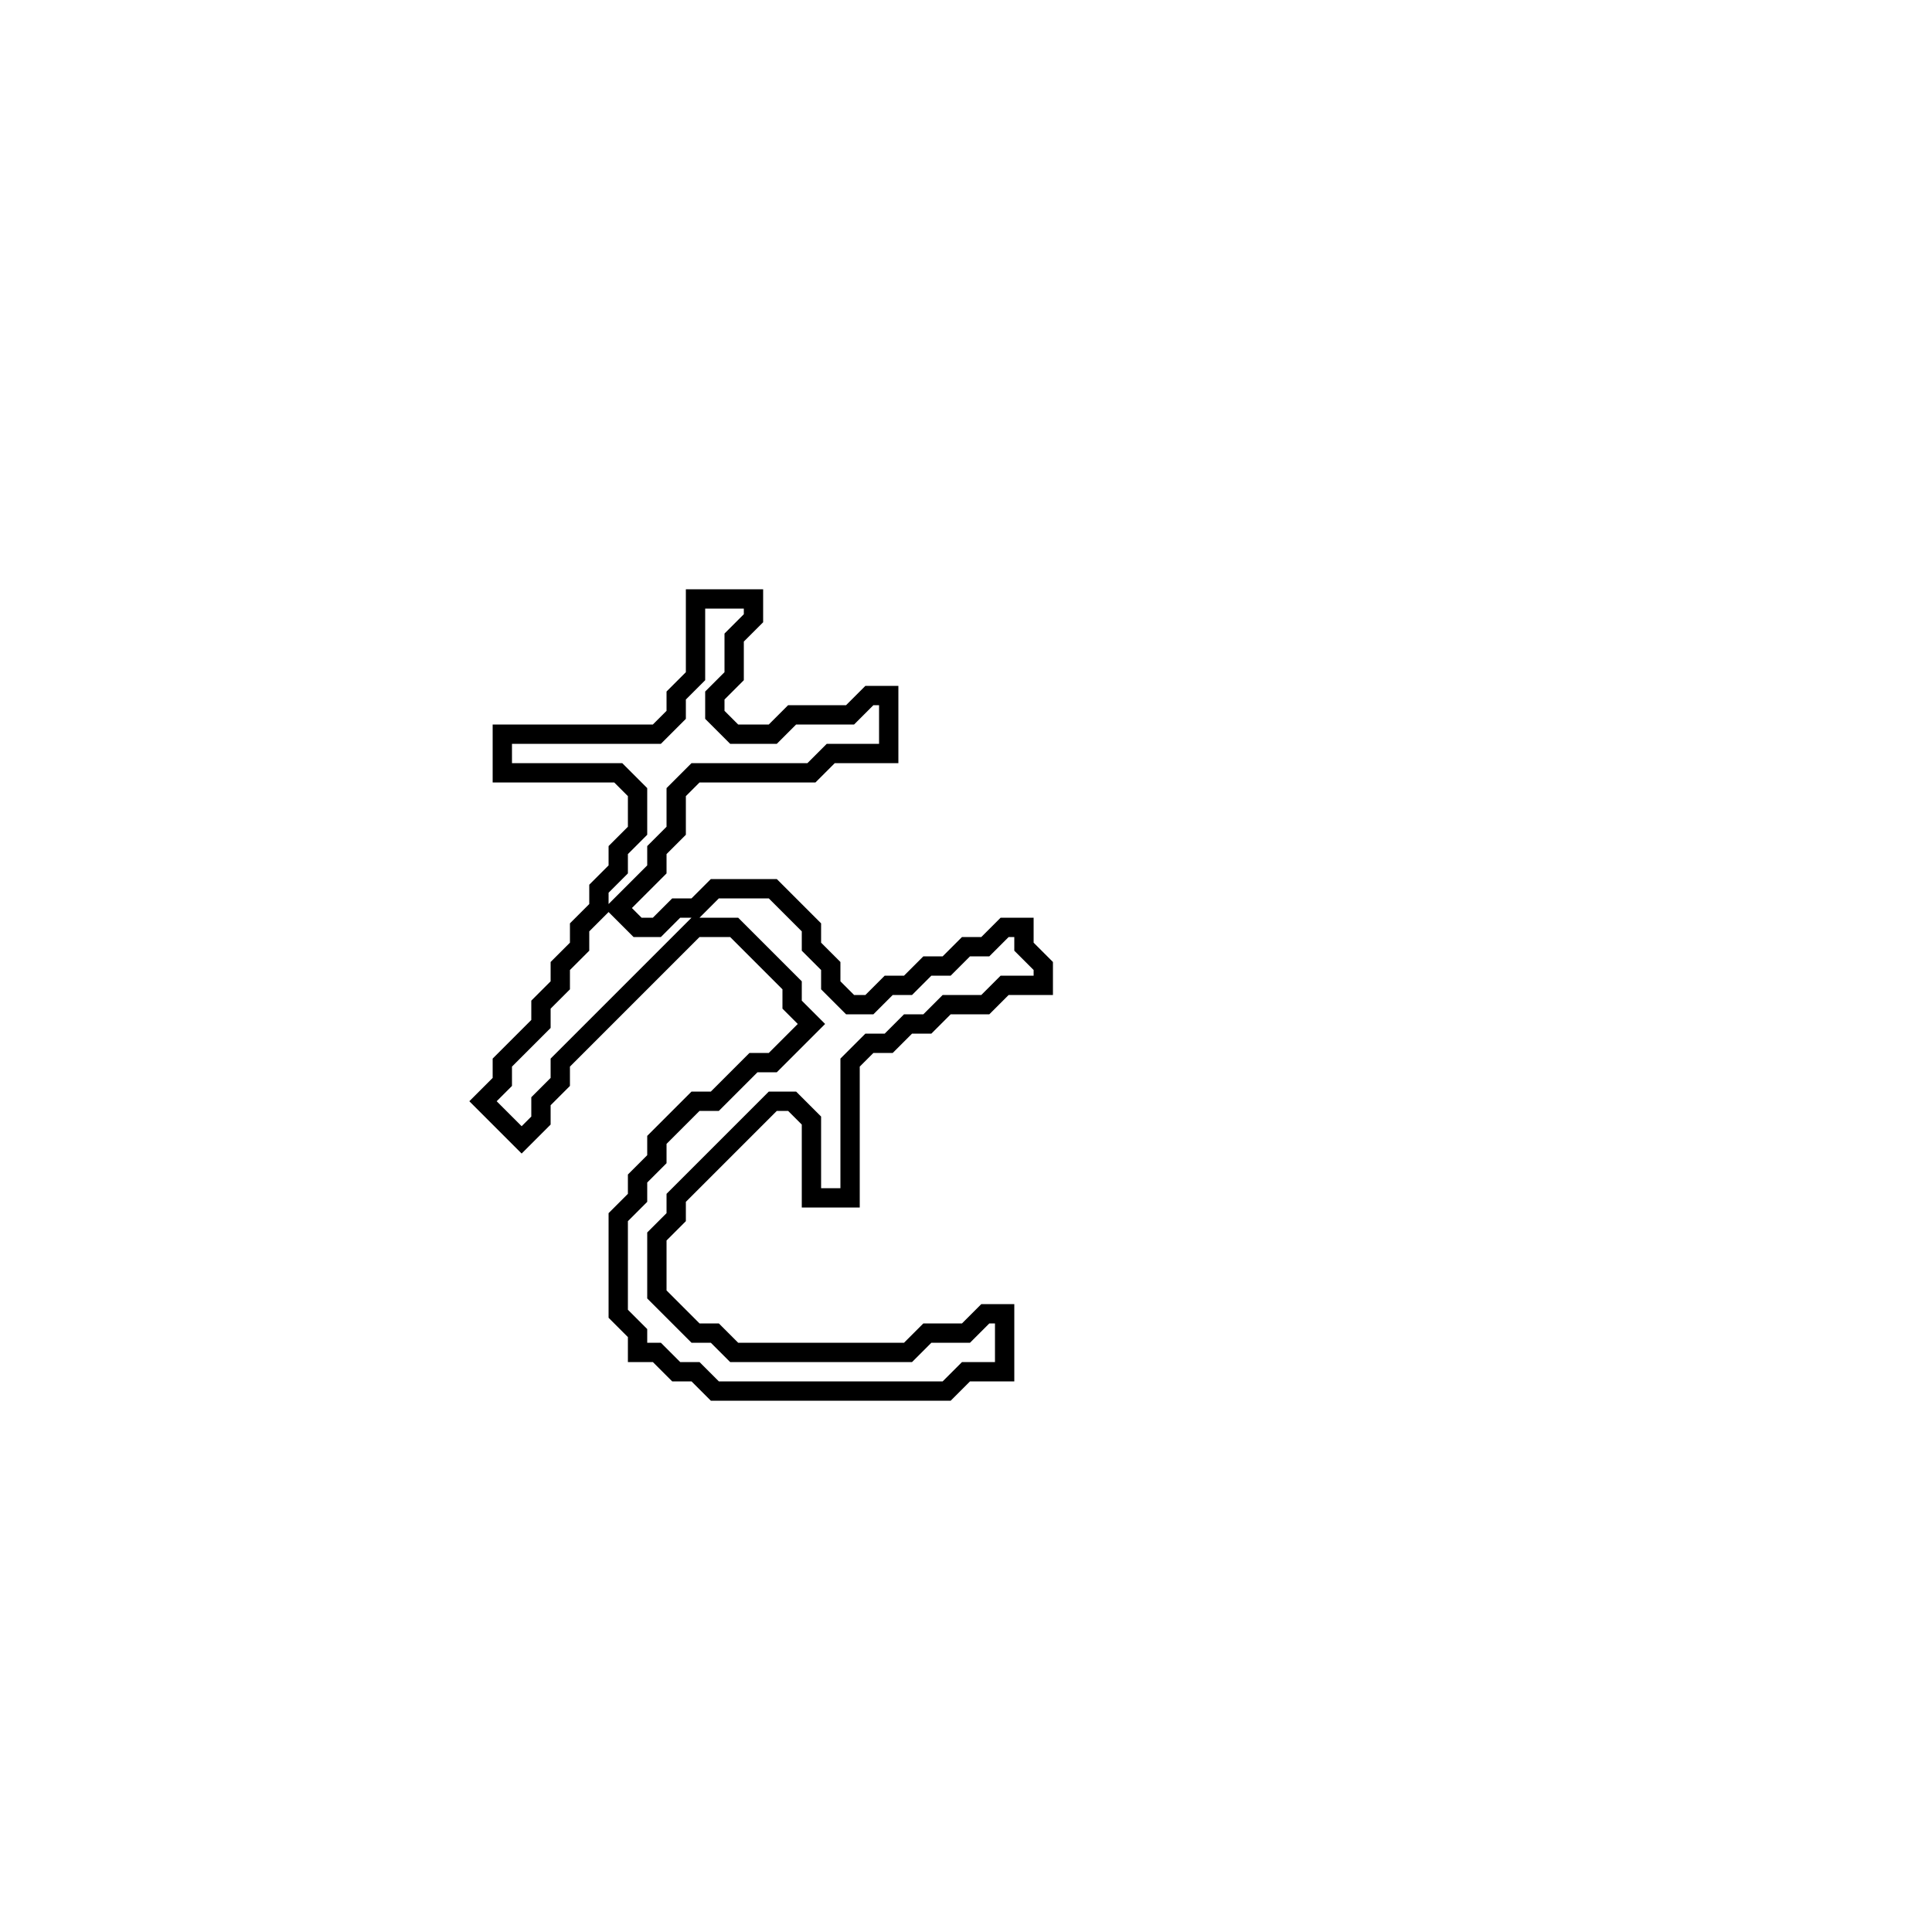 <?xml version="1.0" encoding="utf-8" ?>
<svg baseProfile="full" height="100" version="1.1" width="100" xmlns="http://www.w3.org/2000/svg" xmlns:ev="http://www.w3.org/2001/xml-events" xmlns:xlink="http://www.w3.org/1999/xlink"><defs /><polygon fill="none" id="1" points="36,31 36,35 35,36 35,37 34,38 26,38 26,40 32,40 33,41 33,43 32,44 32,45 31,46 31,47 30,48 30,49 29,50 29,51 28,52 28,53 26,55 26,56 25,57 27,59 28,58 28,57 29,56 29,55 36,48 38,48 41,51 41,52 42,53 40,55 39,55 37,57 36,57 34,59 34,60 33,61 33,62 32,63 32,68 33,69 33,70 34,70 35,71 36,71 37,72 49,72 50,71 52,71 52,68 51,68 50,69 48,69 47,70 38,70 37,69 36,69 34,67 34,64 35,63 35,62 40,57 41,57 42,58 42,62 44,62 44,55 45,54 46,54 47,53 48,53 49,52 51,52 52,51 54,51 54,50 53,49 53,48 52,48 51,49 50,49 49,50 48,50 47,51 46,51 45,52 44,52 43,51 43,50 42,49 42,48 40,46 37,46 36,47 35,47 34,48 33,48 32,47 34,45 34,44 35,43 35,41 36,40 42,40 43,39 46,39 46,36 45,36 44,37 41,37 40,38 38,38 37,37 37,36 38,35 38,33 39,32 39,31" stroke="black" stroke-width="1" /></svg>